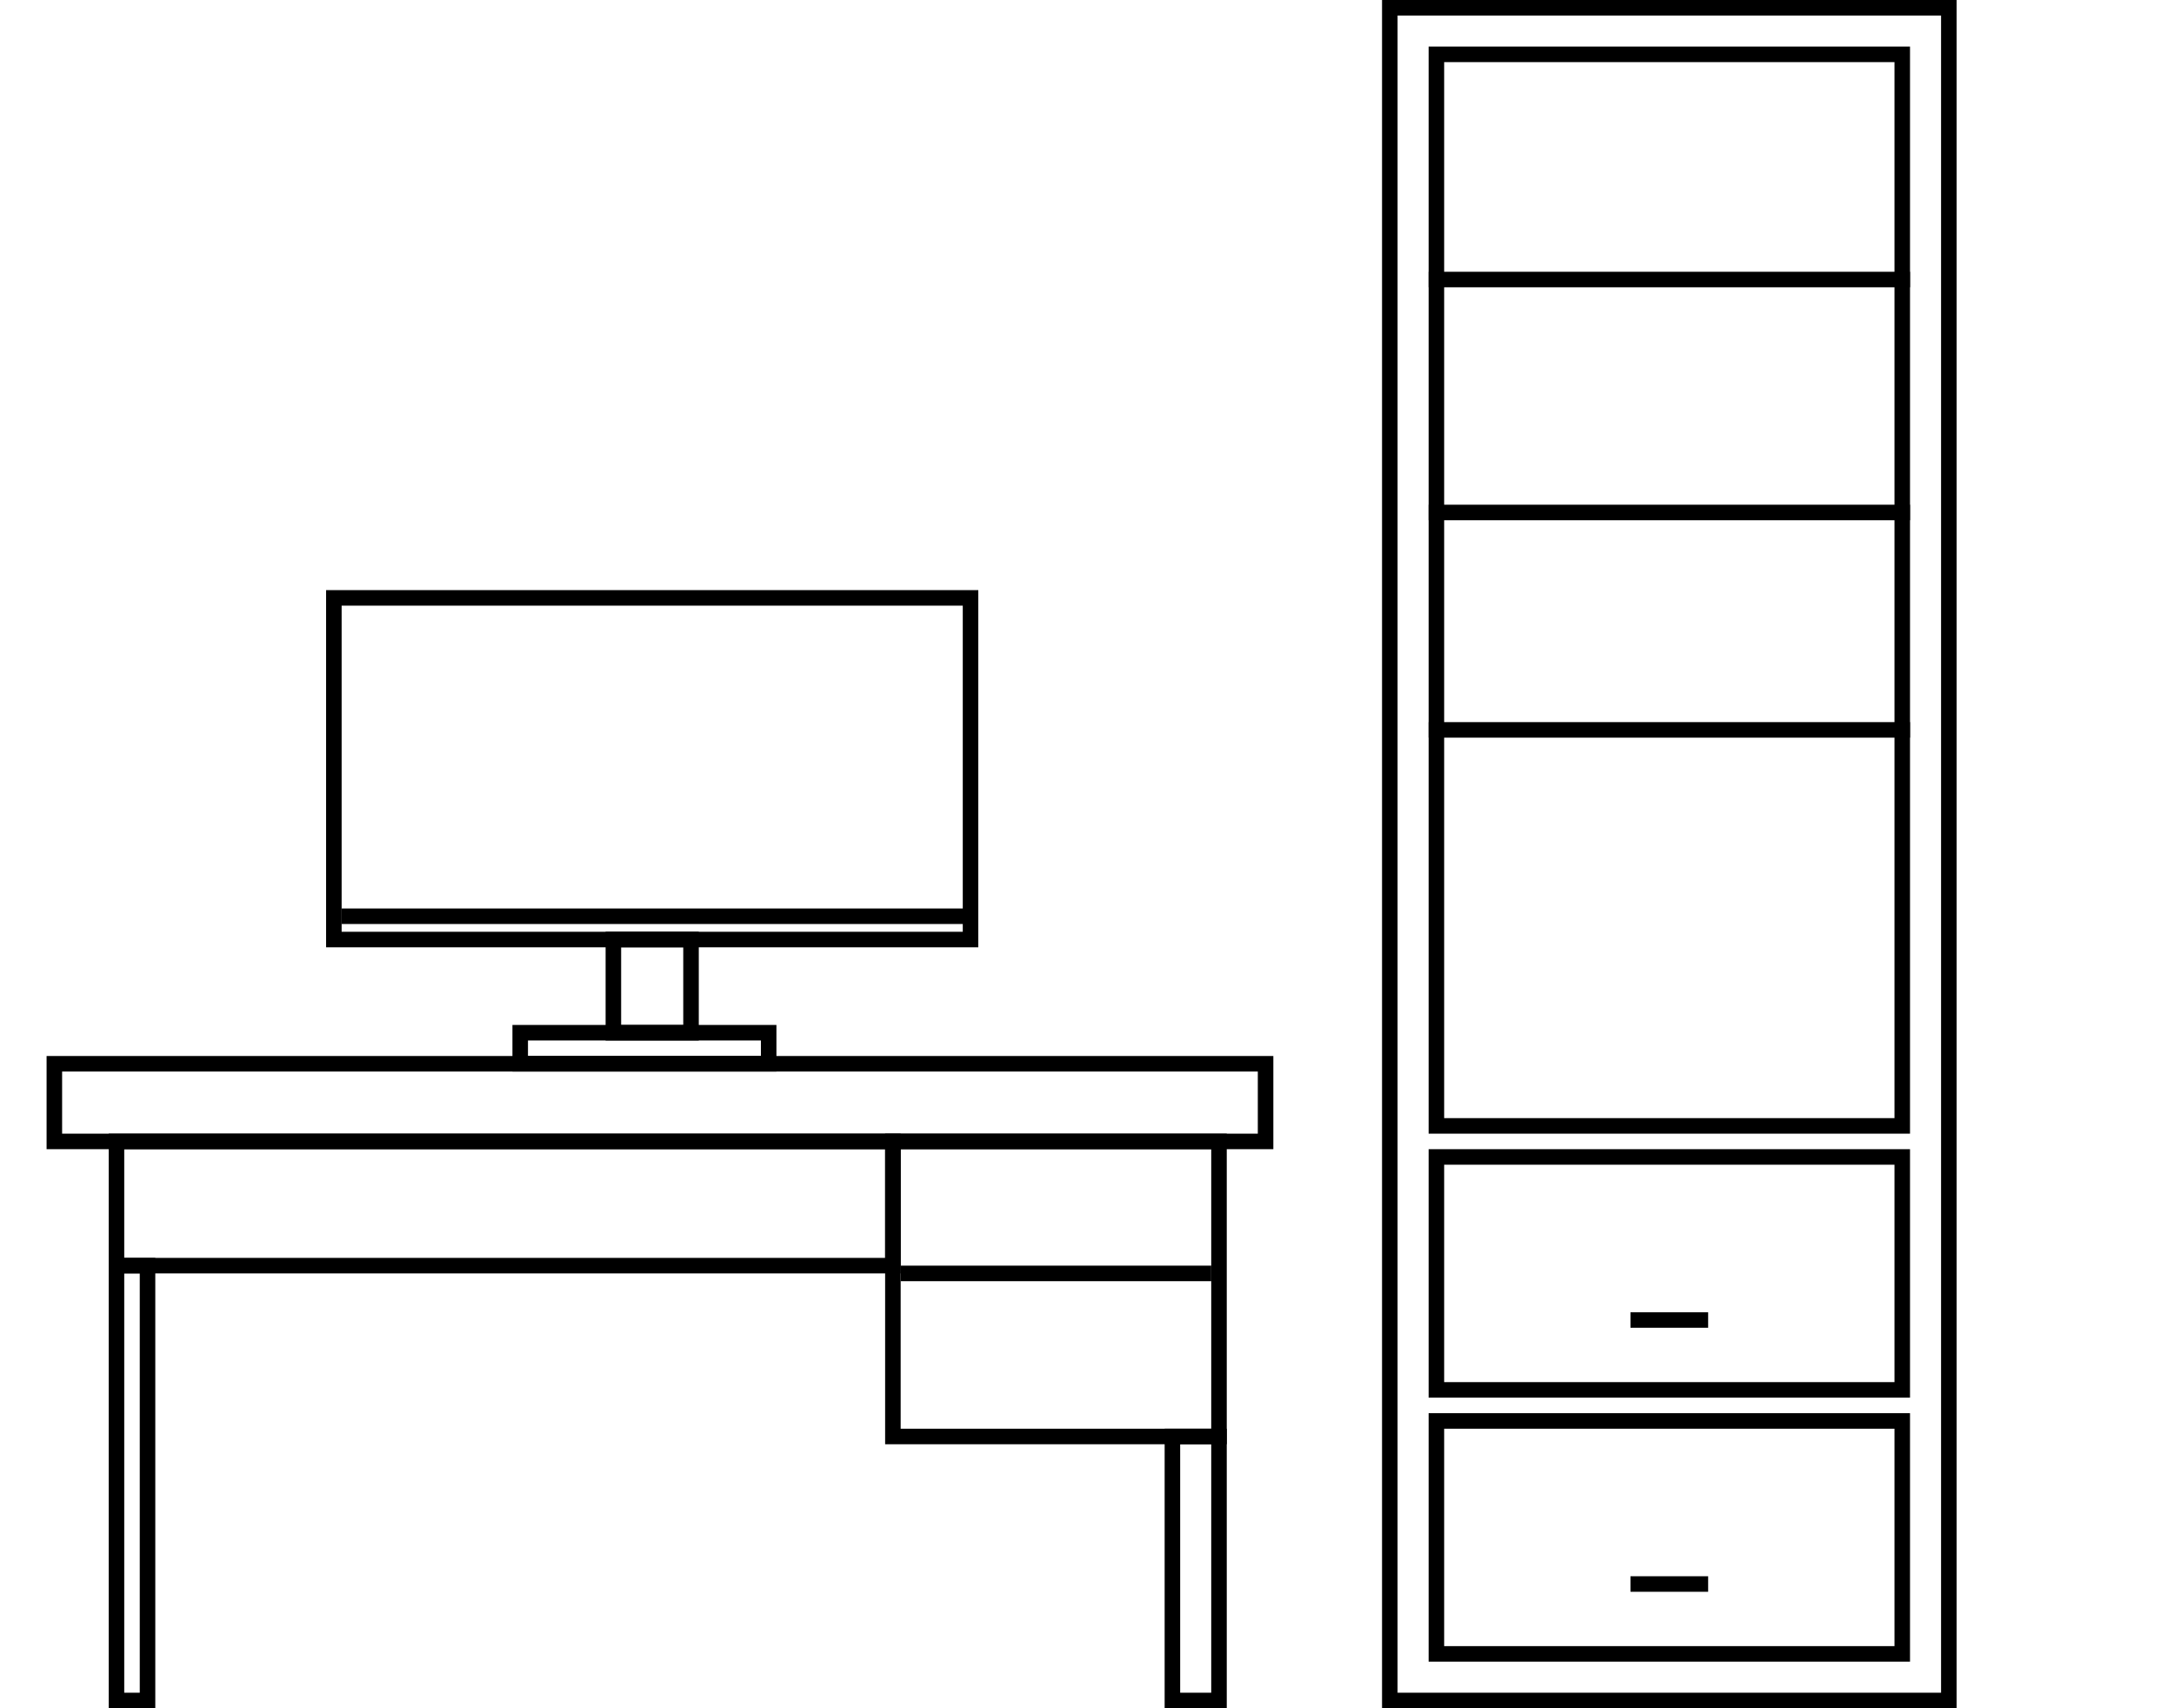 <svg width="140" height="110" viewBox="0 0 140 110" fill="none" xmlns="http://www.w3.org/2000/svg">
<rect x="3.5" y="68.5" width="78" height="5" stroke="currentColor"/>
<rect x="57.5" y="73.5" width="21" height="19" stroke="currentColor"/>
<path d="M58 82H78" stroke="currentColor"/>
<rect x="7.5" y="73.5" width="50" height="8" stroke="currentColor"/>
<rect x="7.5" y="81.5" width="2" height="28" stroke="currentColor"/>
<rect x="75.5" y="92.5" width="3" height="17" stroke="currentColor"/>
<rect x="21.5" y="38.5" width="41" height="22" stroke="currentColor"/>
<rect x="39.5" y="60.5" width="5" height="6" stroke="currentColor"/>
<rect x="33.5" y="66.5" width="16" height="2" stroke="currentColor"/>
<path d="M22 59H63" stroke="currentColor"/>
<rect x="89.5" y="0.5" width="36" height="109" stroke="currentColor"/>
<rect x="92.5" y="3.5" width="30" height="69" stroke="currentColor"/>
<rect x="92.5" y="74.5" width="30" height="15" stroke="currentColor"/>
<rect x="92.5" y="91.5" width="30" height="15" stroke="currentColor"/>
<path d="M92 18H123" stroke="currentColor"/>
<path d="M92 33H123" stroke="currentColor"/>
<path d="M92 47H123" stroke="currentColor"/>
<path d="M105 85H110" stroke="currentColor"/>
<path d="M105 102H110" stroke="currentColor"/>
</svg>
